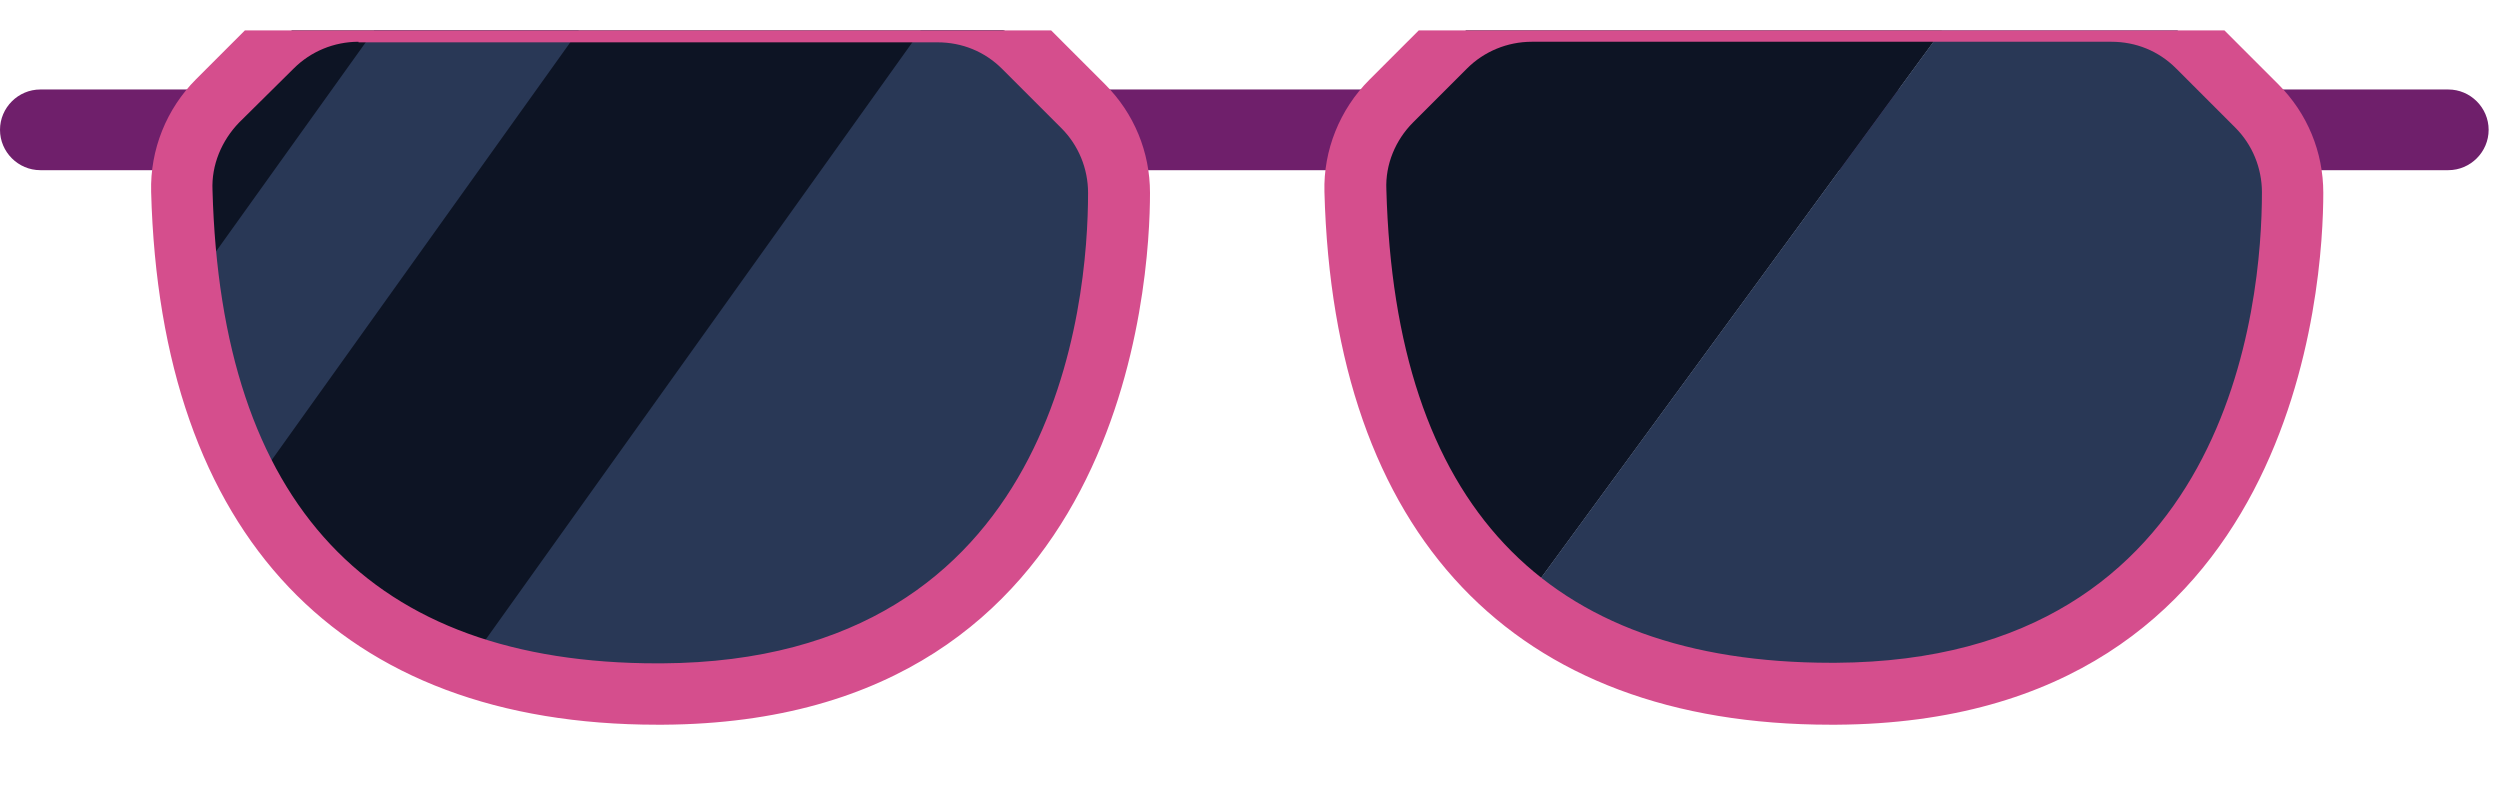 <svg width="44" height="14" viewBox="0 0 44 14" fill="none" xmlns="http://www.w3.org/2000/svg">
<g clip-path="url(#clip0_222_67)">
<path d="M43.09 2.995H0.71C0.32 2.995 0 2.675 0 2.285C0 1.895 0.32 1.575 0.71 1.575H43.09C43.48 1.575 43.8 1.895 43.8 2.285C43.8 2.675 43.48 2.995 43.09 2.995Z" fill="#6F1F6B"/>
<path d="M19.69 3.395C19.69 5.905 18.75 12.165 11.65 12.215C10.3 12.225 9.17 12.035 8.22 11.715C6.34 11.075 5.16 9.895 4.44 8.575C3.79 7.425 3.48 6.175 3.33 5.085C3.24 4.425 3.21 3.825 3.2 3.355C3.18 2.765 3.41 2.195 3.83 1.775L4.78 0.825C5.18 0.425 5.73 0.185 6.31 0.185H16.5C17.07 0.185 17.62 0.415 18.03 0.825L19.07 1.865C19.46 2.275 19.69 2.815 19.69 3.395Z" fill="#0D1424"/>
<path d="M10.43 0.195L4.44 8.575C3.79 7.425 3.48 6.175 3.33 5.085L6.83 0.195H10.43Z" fill="#293856"/>
<path d="M19.69 3.395C19.69 5.905 18.75 12.165 11.65 12.215C10.3 12.225 9.17 12.035 8.22 11.715L16.45 0.195H16.49C17.06 0.195 17.61 0.425 18.02 0.835L19.06 1.875C19.46 2.275 19.69 2.815 19.69 3.395Z" fill="#293856"/>
<path d="M26.96 0.195C26.39 0.195 25.84 0.425 25.43 0.835L24.48 1.785C24.06 2.205 23.83 2.775 23.84 3.365C23.85 3.835 23.88 4.435 23.97 5.095C24.12 6.175 24.43 7.425 25.08 8.585C25.49 9.325 26.05 10.025 26.8 10.615L34.42 0.205H26.96V0.195Z" fill="#0D1424"/>
<path d="M32.31 12.215C39.41 12.175 40.35 5.905 40.35 3.395C40.35 2.815 40.12 2.275 39.72 1.865L38.68 0.825C38.28 0.425 37.73 0.185 37.15 0.185H34.43L26.81 10.595C27.38 11.045 28.06 11.425 28.88 11.705C29.83 12.035 30.96 12.225 32.31 12.215Z" fill="#293856"/>
<path d="M11.57 12.755C5.99 12.755 2.82 9.425 2.66 3.375C2.64 2.635 2.93 1.915 3.45 1.395L4.4 0.445C4.91 -0.065 5.59 -0.345 6.31 -0.345H16.5C17.22 -0.345 17.9 -0.065 18.41 0.445L19.45 1.485C19.96 1.995 20.24 2.675 20.24 3.395C20.24 4.945 19.82 12.705 11.67 12.755C11.63 12.755 11.6 12.755 11.57 12.755ZM6.31 0.735C5.88 0.735 5.47 0.905 5.17 1.205L4.21 2.155C3.9 2.475 3.72 2.905 3.74 3.345C3.89 8.875 6.52 11.675 11.57 11.675C11.6 11.675 11.63 11.675 11.65 11.675C18.61 11.635 19.15 5.325 19.15 3.395C19.15 2.965 18.98 2.555 18.68 2.255L17.64 1.215C17.33 0.905 16.93 0.745 16.5 0.745H6.31V0.735Z" fill="#D54E8D"/>
<path d="M32.22 12.755C26.64 12.755 23.47 9.425 23.31 3.375C23.29 2.645 23.58 1.925 24.1 1.405L25.05 0.455C25.56 -0.065 26.24 -0.345 26.96 -0.345H37.15C37.87 -0.345 38.55 -0.065 39.06 0.445L40.1 1.485C40.61 1.995 40.89 2.675 40.89 3.395C40.89 4.945 40.47 12.705 32.32 12.755C32.28 12.755 32.25 12.755 32.22 12.755ZM26.96 0.735C26.53 0.735 26.12 0.905 25.82 1.205L24.87 2.155C24.56 2.465 24.38 2.895 24.4 3.335C24.55 8.865 27.18 11.665 32.23 11.665C32.26 11.665 32.29 11.665 32.31 11.665C39.27 11.625 39.81 5.315 39.81 3.385C39.81 2.955 39.64 2.545 39.34 2.245L38.3 1.205C37.99 0.895 37.59 0.735 37.16 0.735H26.96Z" fill="#D54E8D"/>
</g>
<defs>
<clipPath id="clip0_222_67">
<rect width="43.8" height="13.1" fill="white" transform="translate(0 0.535)"/>
</clipPath>
</defs>
</svg>
